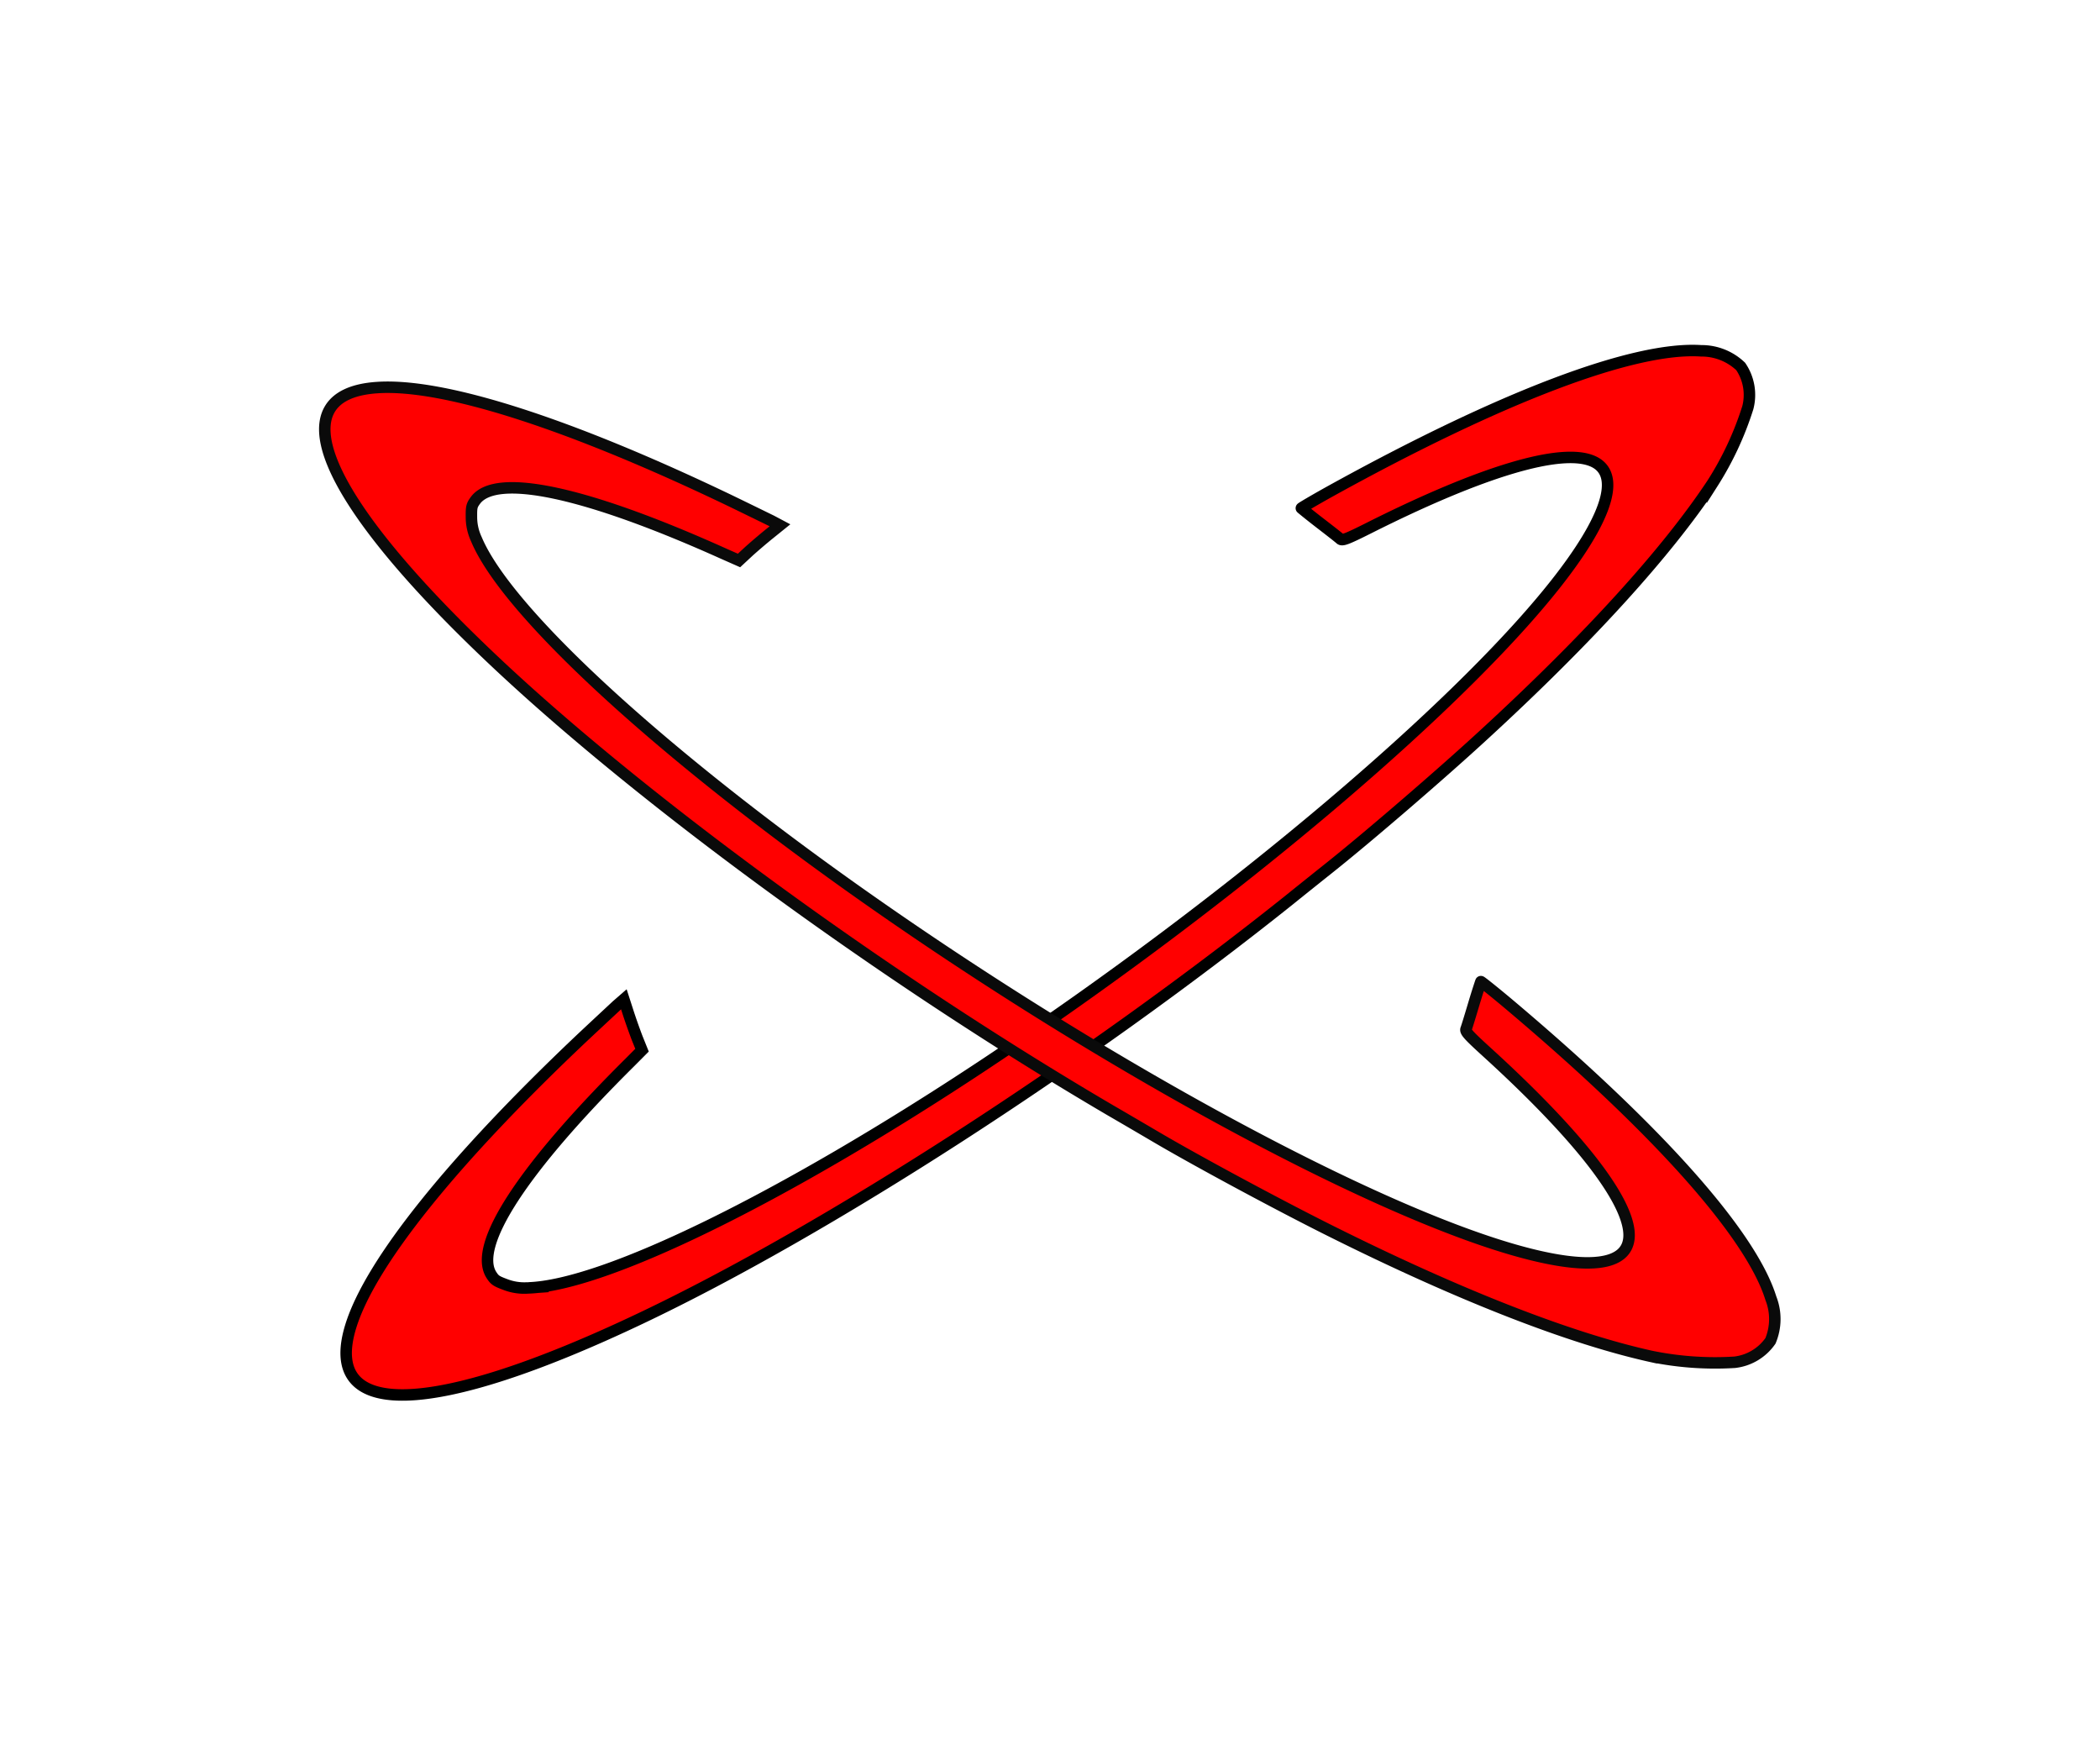 <svg xmlns="http://www.w3.org/2000/svg" width="60" height="50" viewBox="0 0 135.403 152.601">
  <g id="Groupe_22" data-name="Groupe 22" transform="translate(-1812.467 -7.869)">
    <g id="_1299501" data-name="1299501" transform="matrix(0.407, -0.914, 0.914, 0.407, 2342.759, 442.362)">
      <path id="Tracé_40" data-name="Tracé 40" d="M78.262-607.678c-8.542,1.027-4.381,9.712,10.921,22.816,13.638,11.688,35.96,26.262,56.293,36.792,1.222.624,3.029,1.56,4.03,2.08,3.848,2,11.571,5.642,16.134,7.606,11.259,4.875,20.905,8.06,28,9.244a27.77,27.77,0,0,0,7.28.13,4.408,4.408,0,0,0,3.029-2.028,4.933,4.933,0,0,0-.156-3.705c-2.028-5.512-10.739-14.288-24.4-24.6-1.248-.936-2.288-1.677-2.3-1.651s-.26.923-.52,2-.507,2.067-.559,2.21c-.052.221.273.546,1.859,1.846,8.581,7.02,13.3,12.533,13.287,15.51-.013,2.535-3.458,3.12-9.8,1.677-13.391-3.042-37.949-14.86-59.8-28.758-17.811-11.337-31.085-22.439-33.958-28.42a4.571,4.571,0,0,1-.533-1.924c-.052-.858-.026-1,.273-1.456,1.677-2.522,9.569-1.261,21.828,3.5l1.4.533.806-.832c.455-.455,1.222-1.183,1.716-1.625l.884-.793-.754-.351c-.429-.182-2.015-.858-3.536-1.5C95.228-605.416,84.035-608.38,78.262-607.678Z" fill="red" stroke="#000" stroke-width="1"/>
    </g>
    <g id="_1299501-2" data-name="1299501" transform="translate(1711.531 644.411) rotate(3)">
      <path id="Tracé_40-2" data-name="Tracé 40" d="M78.262-607.678c-8.542,1.027-4.381,9.712,10.921,22.816,13.638,11.688,35.96,26.262,56.293,36.792,1.222.624,3.029,1.56,4.03,2.08,3.848,2,11.571,5.642,16.134,7.606,11.259,4.875,20.905,8.06,28,9.244a27.77,27.77,0,0,0,7.28.13,4.408,4.408,0,0,0,3.029-2.028,4.933,4.933,0,0,0-.156-3.705c-2.028-5.512-10.739-14.288-24.4-24.6-1.248-.936-2.288-1.677-2.3-1.651s-.26.923-.52,2-.507,2.067-.559,2.21c-.052.221.273.546,1.859,1.846,8.581,7.02,13.3,12.533,13.287,15.51-.013,2.535-3.458,3.12-9.8,1.677-13.391-3.042-37.949-14.86-59.8-28.758-17.811-11.337-31.085-22.439-33.958-28.42a4.571,4.571,0,0,1-.533-1.924c-.052-.858-.026-1,.273-1.456,1.677-2.522,9.569-1.261,21.828,3.5l1.4.533.806-.832c.455-.455,1.222-1.183,1.716-1.625l.884-.793-.754-.351c-.429-.182-2.015-.858-3.536-1.5C95.228-605.416,84.035-608.38,78.262-607.678Z" fill="red" stroke="#0a0a0a" stroke-width="1"/>
    </g>
  </g>
</svg>
